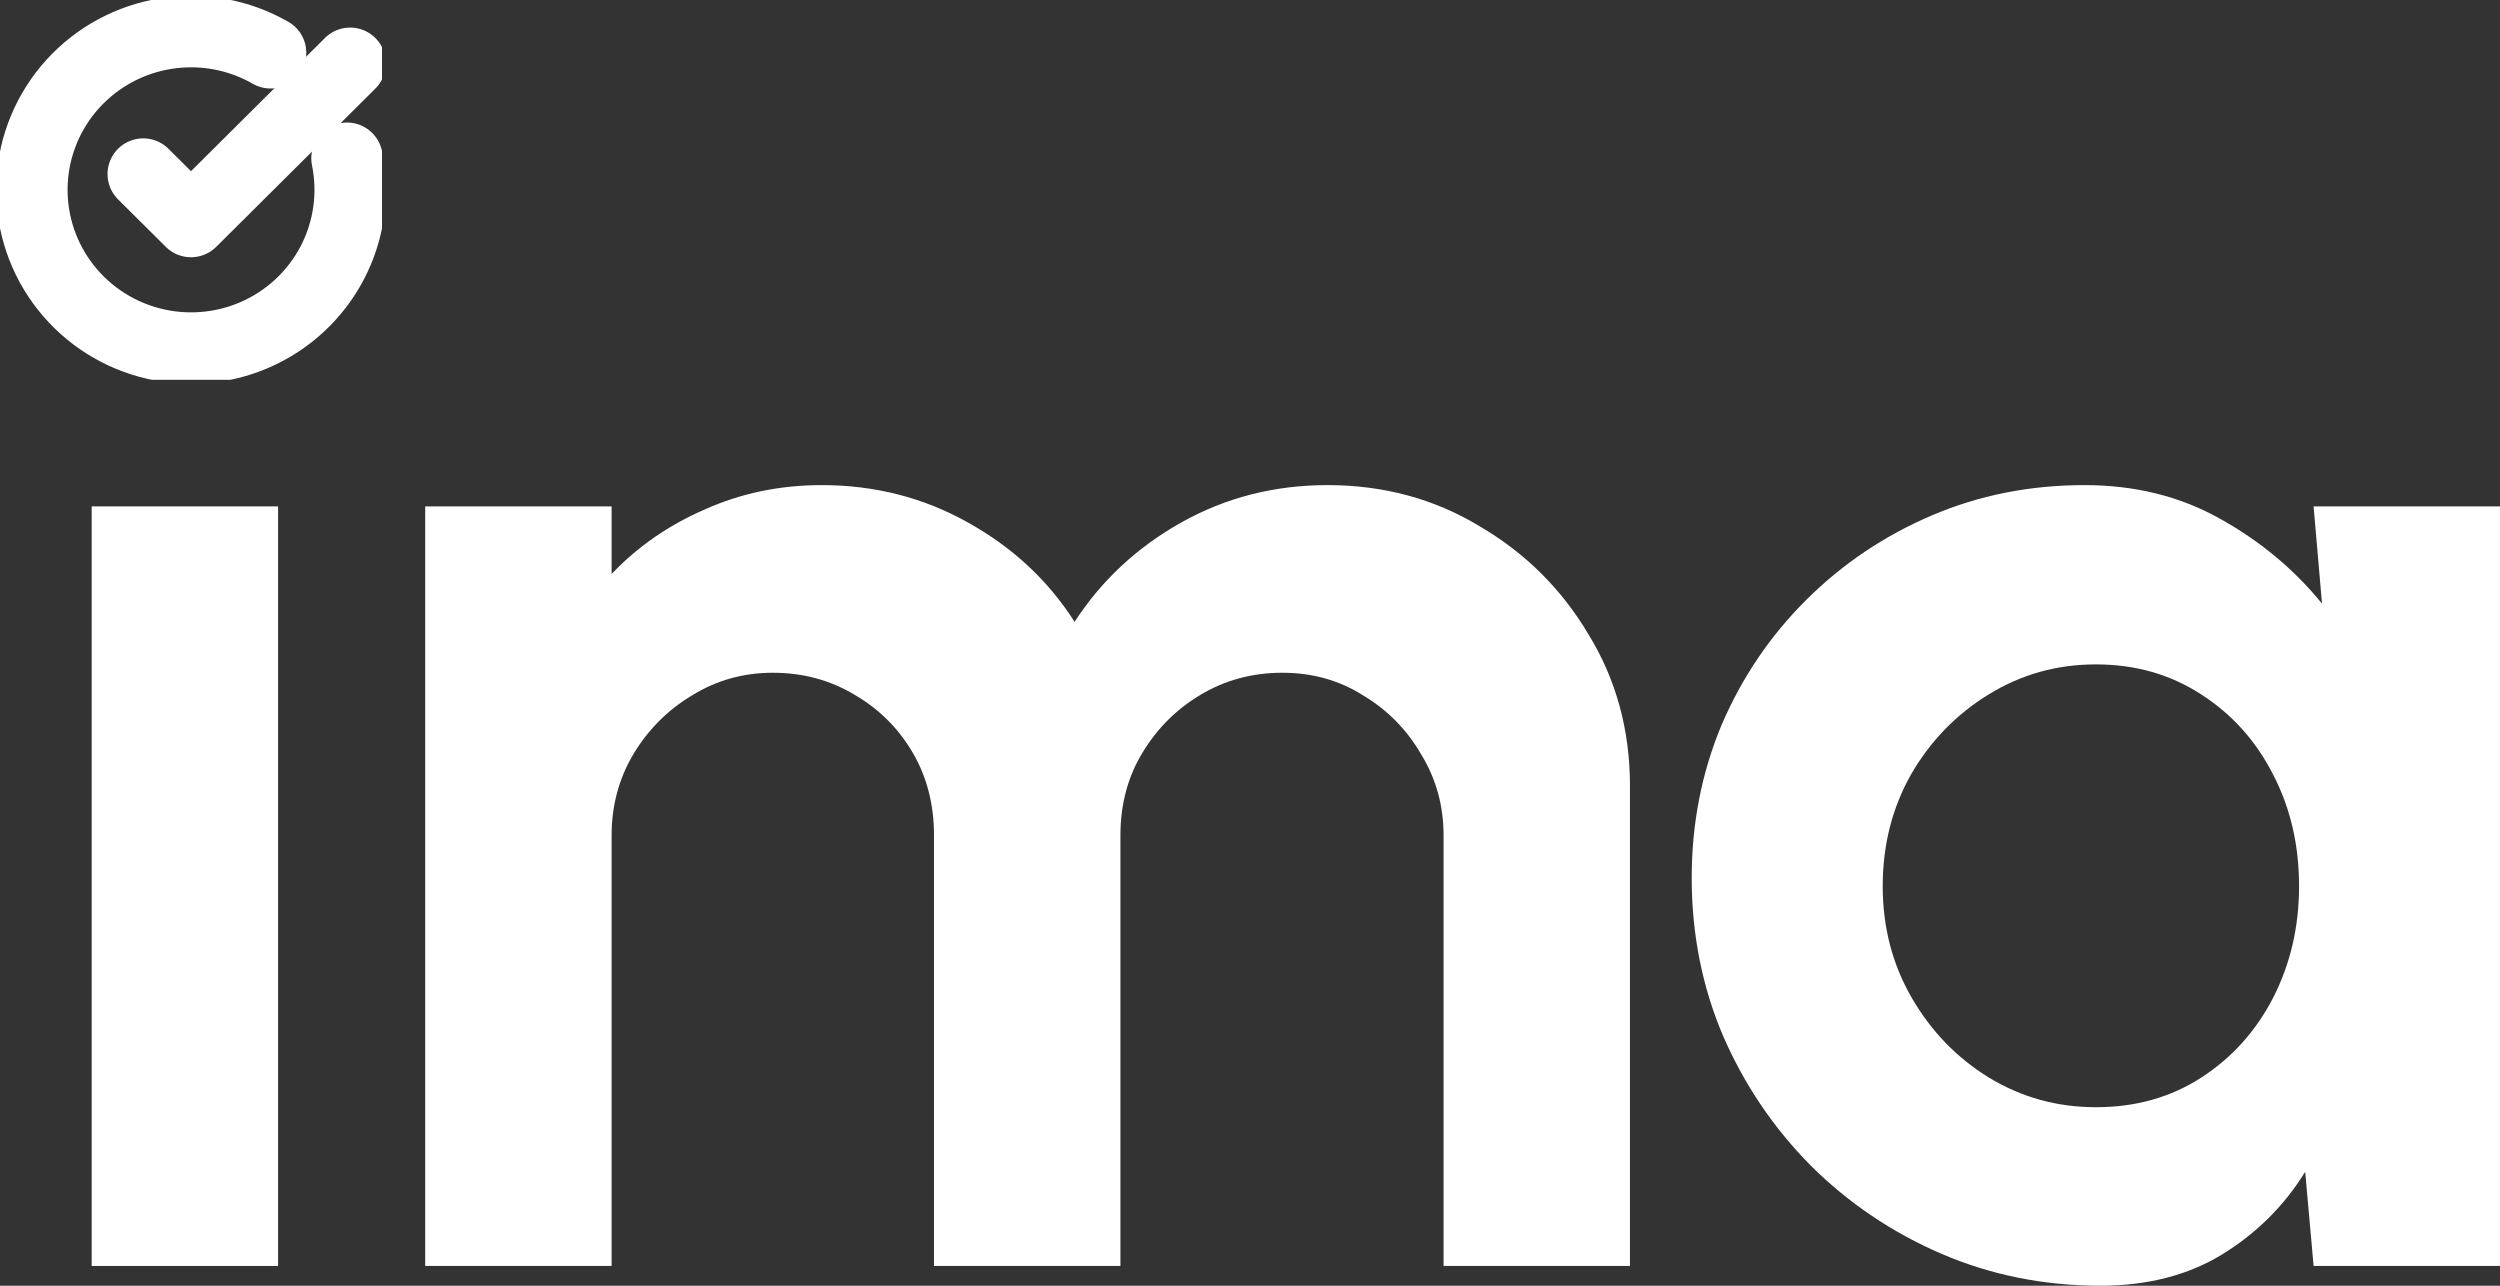 <svg width="70" height="36" viewBox="0 0 70 36" fill="none" xmlns="http://www.w3.org/2000/svg">
<rect x="0" y="0" width="70" height="36" fill="#333333" stroke="none"/>
<path d="M11.906 35.447V14.179H17.125V16.072C17.852 15.306 18.722 14.703 19.735 14.264C20.747 13.81 21.838 13.583 23.008 13.583C24.491 13.583 25.853 13.931 27.093 14.625C28.348 15.32 29.347 16.249 30.088 17.412C30.844 16.249 31.842 15.32 33.083 14.625C34.324 13.931 35.685 13.583 37.169 13.583C38.737 13.583 40.156 13.966 41.425 14.732C42.709 15.483 43.729 16.497 44.484 17.773C45.255 19.035 45.639 20.446 45.639 22.006V35.447H40.42V23.388C40.42 22.566 40.213 21.814 39.8 21.134C39.4 20.439 38.858 19.886 38.174 19.475C37.504 19.049 36.748 18.837 35.907 18.837C35.065 18.837 34.302 19.042 33.618 19.453C32.947 19.85 32.406 20.389 31.992 21.07C31.578 21.75 31.372 22.523 31.372 23.388V35.447H26.152V23.388C26.152 22.523 25.953 21.75 25.553 21.07C25.154 20.389 24.612 19.85 23.927 19.453C23.243 19.042 22.48 18.837 21.639 18.837C20.811 18.837 20.056 19.049 19.371 19.475C18.687 19.886 18.138 20.439 17.724 21.134C17.325 21.814 17.125 22.566 17.125 23.388V35.447H11.906Z" fill="white"/>
<path d="M64.781 14.179H70V35.447H64.781L64.545 32.81C63.961 33.76 63.183 34.532 62.214 35.128C61.258 35.709 60.124 36 58.812 36C57.23 36 55.746 35.702 54.363 35.107C52.98 34.511 51.761 33.689 50.705 32.64C49.664 31.59 48.844 30.378 48.245 29.003C47.66 27.627 47.368 26.153 47.368 24.579C47.368 23.062 47.646 21.637 48.202 20.304C48.773 18.971 49.564 17.802 50.577 16.795C51.589 15.788 52.759 15.001 54.085 14.434C55.411 13.867 56.837 13.583 58.363 13.583C59.775 13.583 61.037 13.895 62.15 14.519C63.276 15.143 64.232 15.937 65.016 16.901L64.781 14.179ZM58.684 31.002C59.797 31.002 60.781 30.726 61.636 30.172C62.492 29.619 63.162 28.875 63.647 27.939C64.132 26.989 64.374 25.947 64.374 24.813C64.374 23.664 64.132 22.622 63.647 21.686C63.162 20.736 62.485 19.985 61.615 19.432C60.759 18.879 59.782 18.603 58.684 18.603C57.586 18.603 56.581 18.886 55.668 19.453C54.77 20.006 54.049 20.751 53.508 21.686C52.98 22.622 52.716 23.664 52.716 24.813C52.716 25.961 52.987 27.003 53.529 27.939C54.071 28.875 54.791 29.619 55.689 30.172C56.602 30.726 57.6 31.002 58.684 31.002Z" fill="white"/>
<path d="M2.567 14.179H7.786V35.447H2.567V14.179Z" fill="white"/>
<g clip-path="url(#clip0_136_1250)">
<path d="M9.716 4.431C9.919 5.424 9.774 6.456 9.305 7.356C8.835 8.256 8.07 8.968 7.136 9.375C6.202 9.781 5.157 9.857 4.173 9.589C3.19 9.322 2.329 8.728 1.733 7.905C1.137 7.083 0.843 6.082 0.899 5.07C0.956 4.058 1.359 3.096 2.043 2.344C2.726 1.593 3.649 1.096 4.656 0.939C5.662 0.781 6.693 0.971 7.576 1.478" stroke="white" stroke-width="2" stroke-linecap="round" stroke-linejoin="round"/>
<path d="M4.011 4.874L5.348 6.203L9.804 1.772" stroke="white" stroke-width="2" stroke-linecap="round" stroke-linejoin="round"/>
</g>
<defs>
<clipPath id="clip0_136_1250">
<rect width="10.696" height="10.634" fill="white"/>
</clipPath>
</defs>
</svg>
